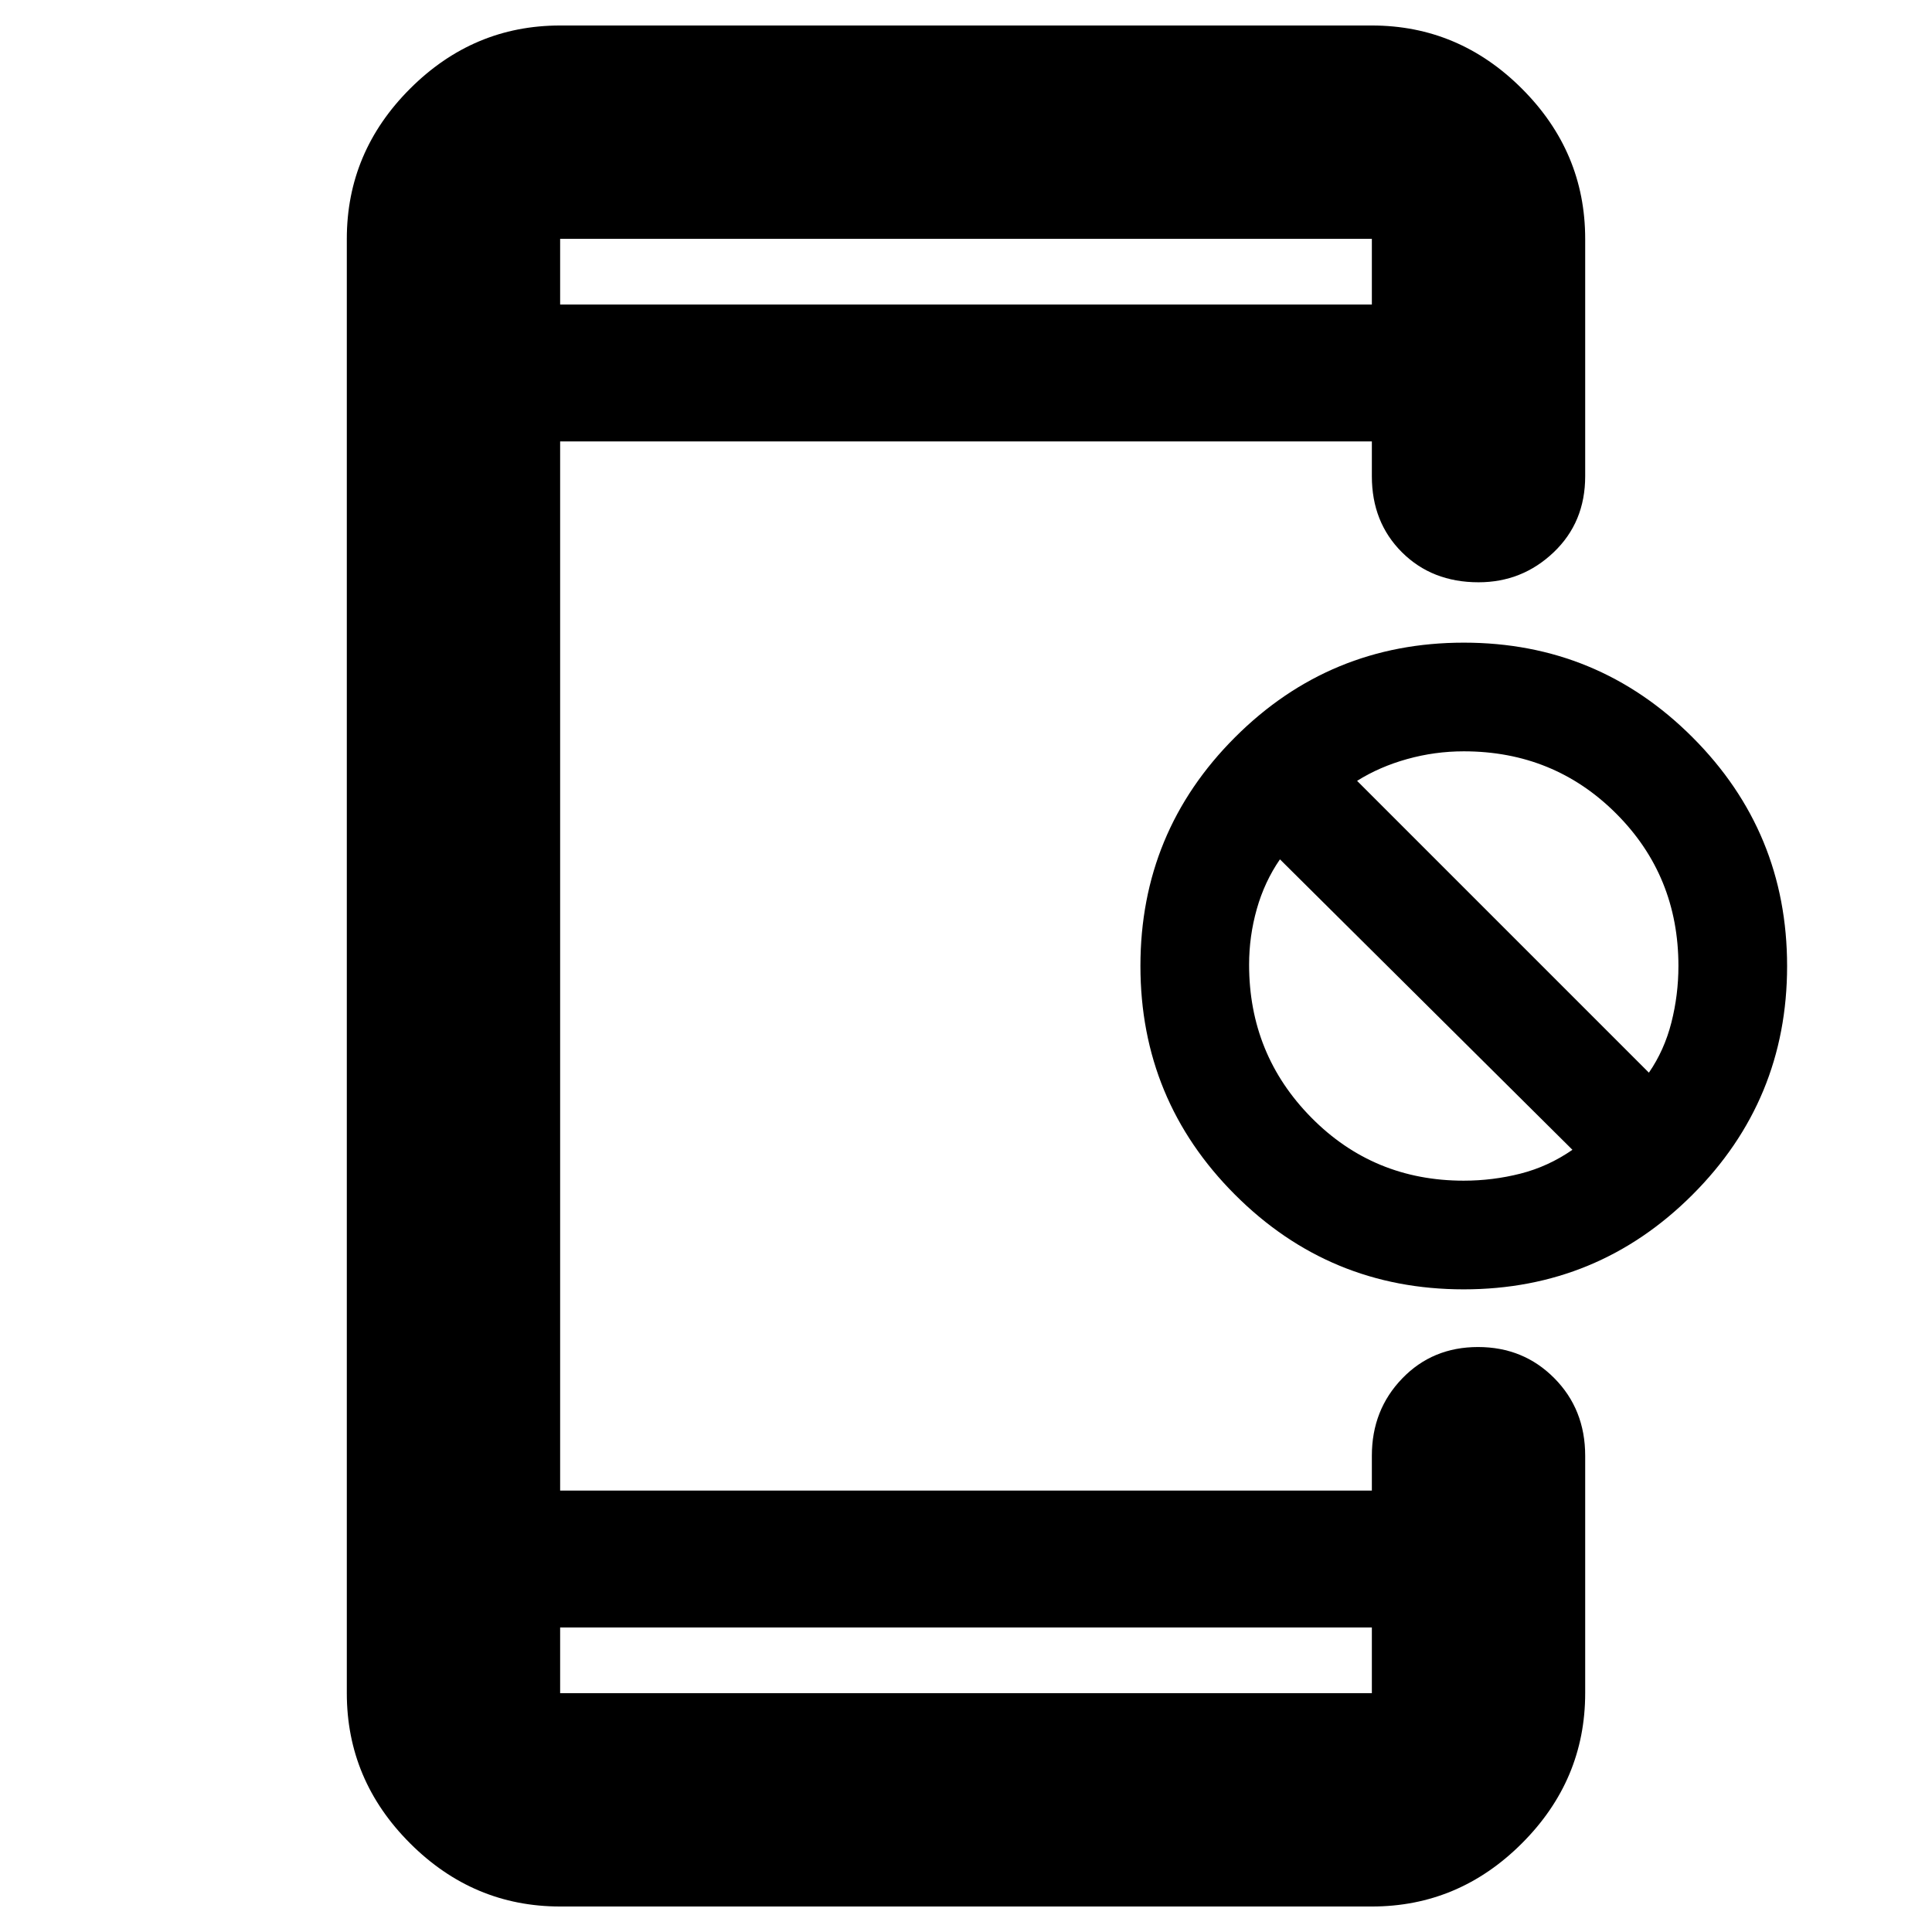 <svg xmlns="http://www.w3.org/2000/svg" height="40" viewBox="0 -960 960 960" width="40"><path d="M727.3-319.33q-66.63 0-113.63-47.03t-47-113.67q0-66.64 47.03-113.64t113.66-47q66.64 0 113.64 47.03t47 113.67q0 66.64-47.03 113.64t-113.67 47Zm.03-54q14.39 0 28.17-3.5 13.79-3.5 25.83-11.84L636-533q-7.67 11.13-11.5 24.67-3.83 13.54-3.83 27.66 0 44.67 30.93 76 30.93 31.34 75.73 31.34Zm92-53.67q7.67-11.13 11.17-24.89Q834-465.64 834-480q0-44.8-30.93-75.73-30.94-30.94-75.74-30.94-14.35 0-28.11 3.84Q685.46-579 674.33-572l145 145Zm-541 414.33q-43.17 0-74.58-31.41-31.42-31.41-31.42-74.59v-722.66q0-43.18 31.42-74.59 31.41-31.41 74.58-31.41h403.34q43.17 0 74.58 31.41 31.42 31.41 31.42 74.59v118q0 22.85-15.65 37.75-15.65 14.91-37.35 14.91-23.09 0-38.05-14.91-14.95-14.9-14.95-37.75v-17.34H278.33v521.34h403.34v-17.34q0-22.75 15.07-38.37 15.07-15.63 37.67-15.63 22.59 0 37.92 15.48 15.34 15.47 15.34 38.52v118q0 43.18-31.42 74.59-31.41 31.41-74.58 31.41H278.33Zm0-138.66v32.66h403.34v-32.66H278.33Zm0-657.34h403.34v-32.66H278.33v32.66Zm0 0v-32.66 32.66Zm0 657.34v32.66-32.66Z"/></svg>